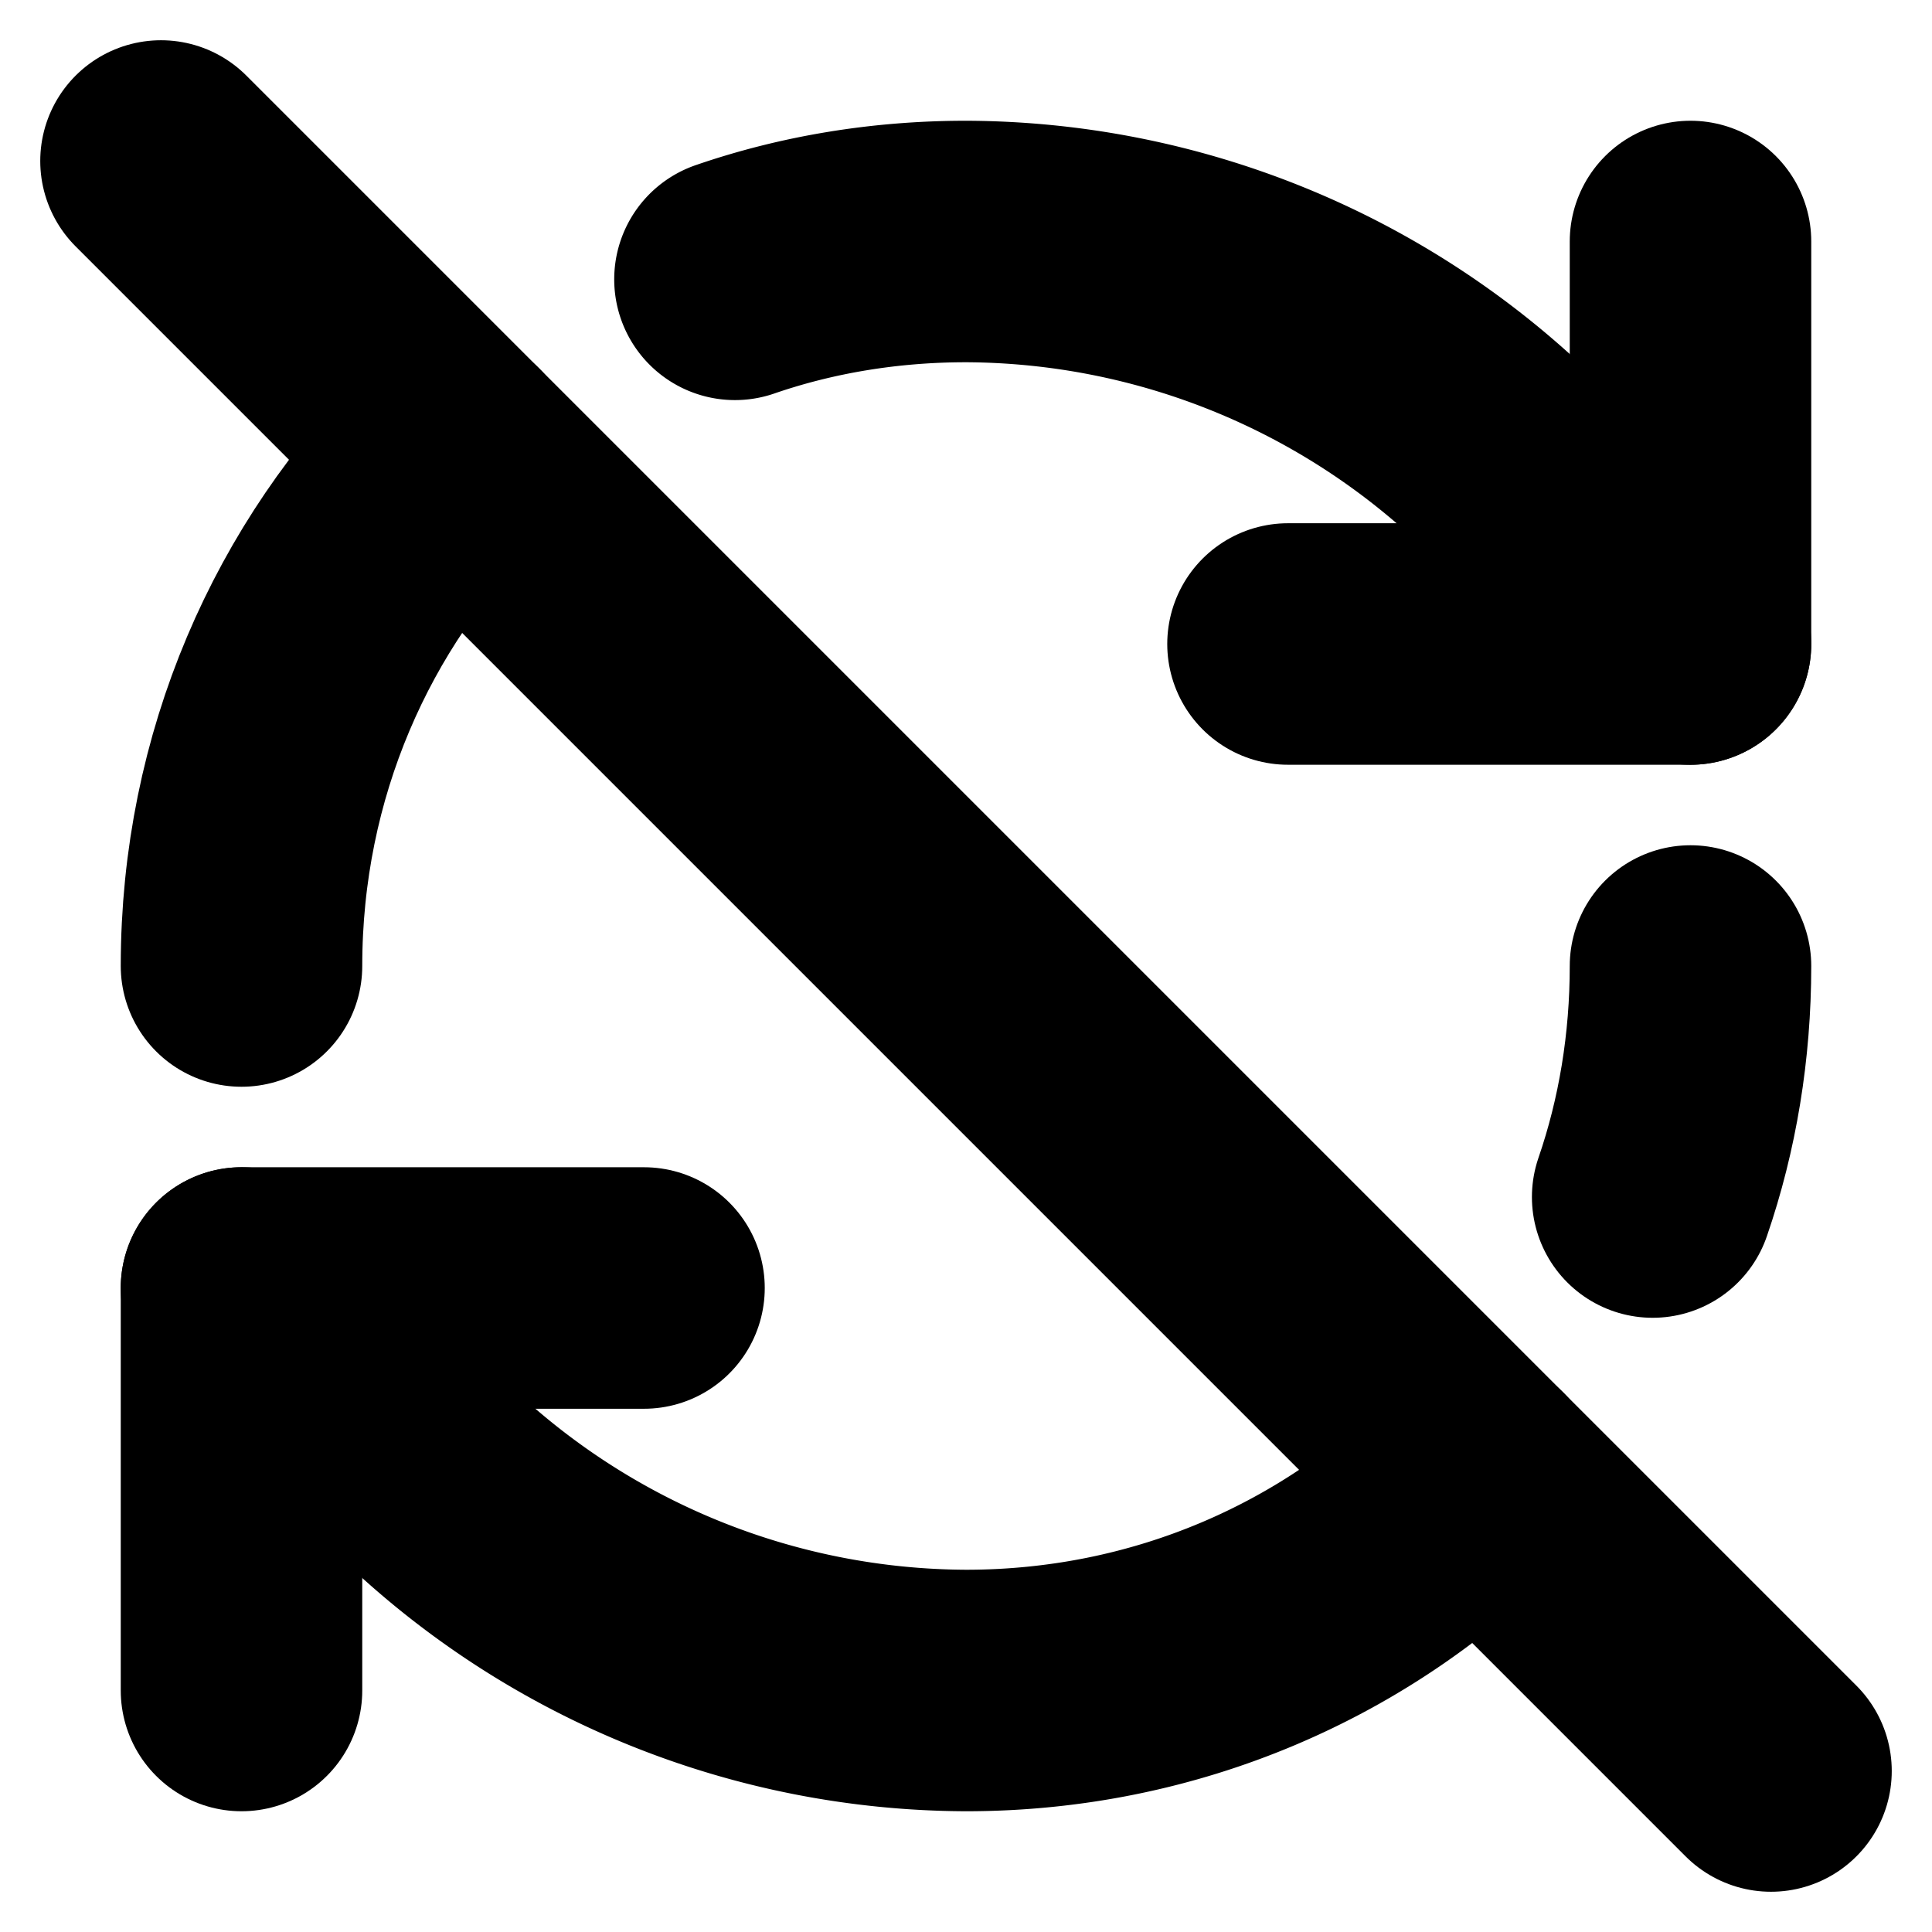<?xml version="1.0"?>
<svg xmlns="http://www.w3.org/2000/svg" width="24" height="24" viewBox="0 0 24 24" fill="none" stroke="currentColor" stroke-width="3.000" stroke-linecap="round" stroke-linejoin="round">
  <path d="M21 8L18.74 5.74A9.75 9.75 0 0 0 12 3C11 3 10.03 3.16 9.13 3.47"/>
  <path d="M8 16H3v5"/>
  <path d="M3 12C3 9.51 4 7.26 5.64 5.64"/>
  <path d="m3 16 2.26 2.26A9.75 9.75 0 0 0 12 21c2.49 0 4.74-1 6.36-2.64"/>
  <path d="M21 12c0 1-.16 1.97-.47 2.87"/>
  <path d="M21 3v5h-5"/>
  <path d="M22 22 2 2"/>
</svg>
